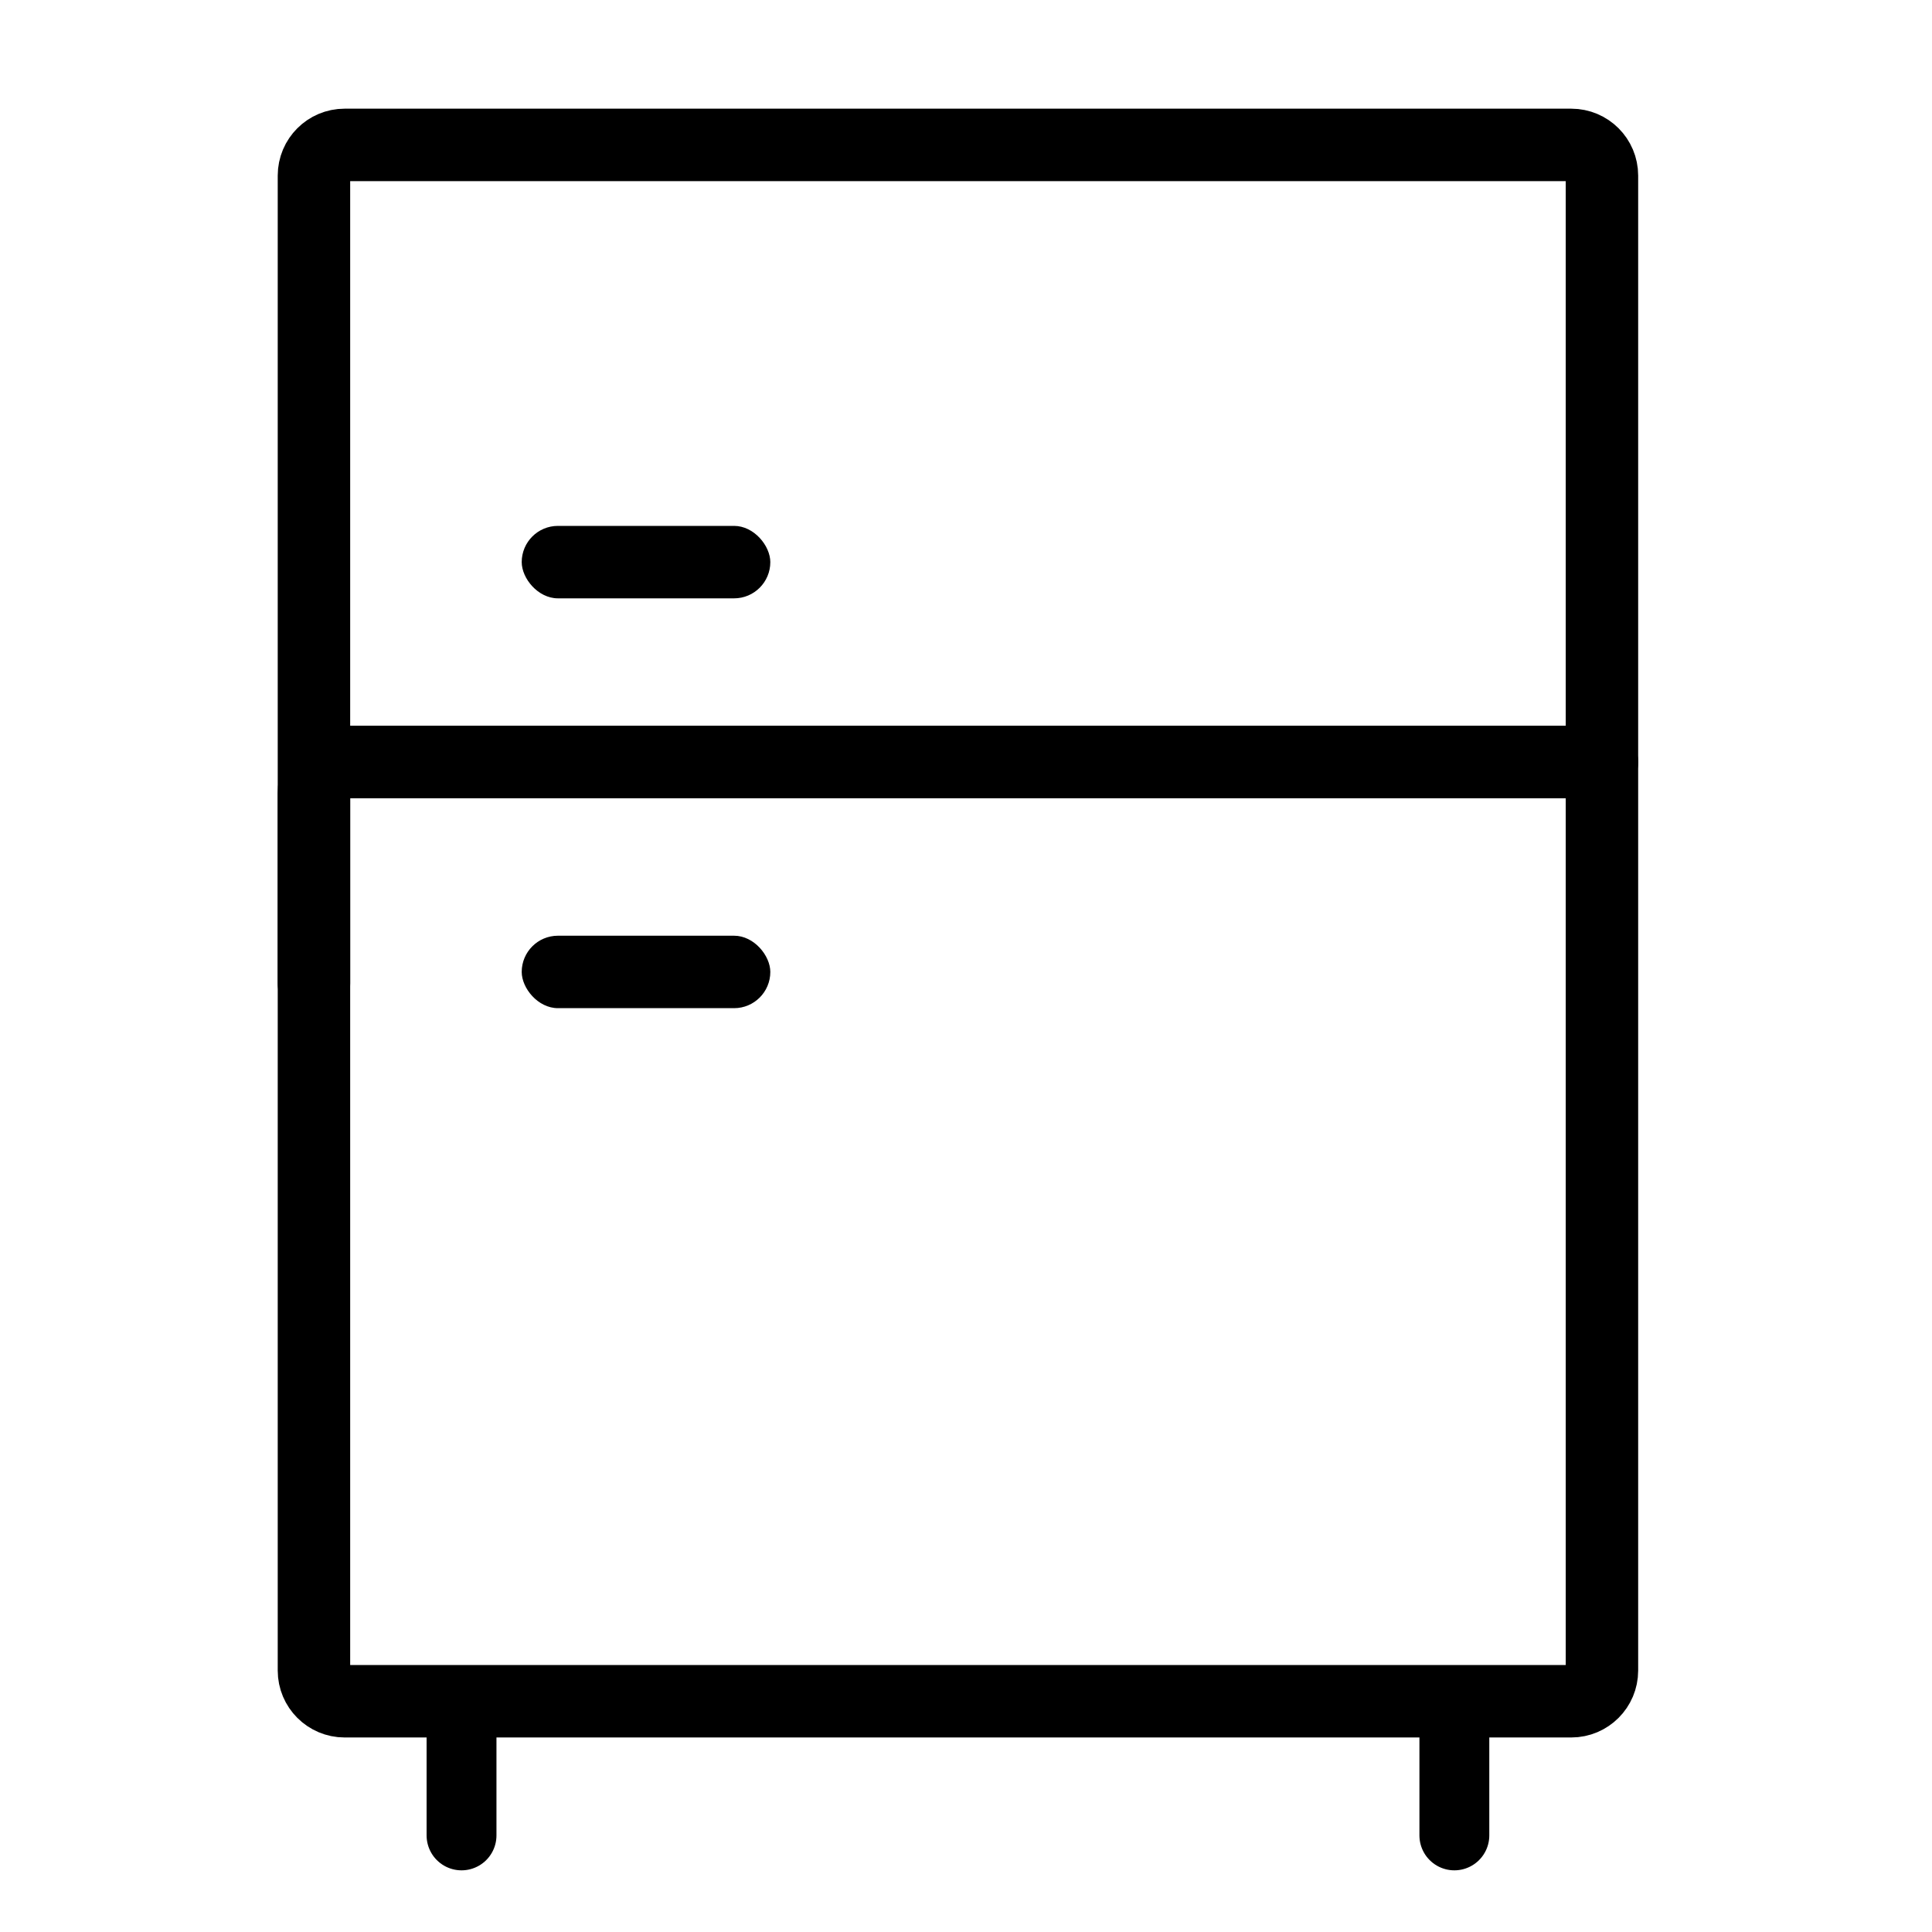 <svg xmlns="http://www.w3.org/2000/svg" width="80" height="80" viewBox="0 0 80 80">
    <g fill="none" fill-rule="evenodd">
        <g>
            <g>
                <g>
                    <g>
                        <g>
                            <g>
                                <g>
                                    <path d="M0 80L80 80 80 0 0 0z" transform="translate(-1399 -2409) translate(1127 2353) translate(0 56) translate(272)"/>
                                    <g transform="translate(-1399 -2409) translate(1127 2353) translate(0 56) translate(272) translate(13 6)">
                                        <path stroke="#000" stroke-linecap="round" stroke-linejoin="round" stroke-width="3" d="M0 34.714V1.27C0 .569.569 0 1.27 0h50.793c.702 0 1.27.569 1.27 1.27v24.286h0H0"/>
                                        <path stroke="#000" stroke-linecap="round" stroke-linejoin="round" stroke-width="3" d="M53.333 25.556H1.27c-.701 0-1.27.568-1.27 1.27v36.349c0 .7.569 1.27 1.27 1.27h50.793c.702 0 1.27-.57 1.27-1.27V38.632h0V25.556z"/>
                                        <path stroke="#000" stroke-linecap="round" stroke-linejoin="round" stroke-width="2.893" d="M6.111 64.444L6.111 70M47.222 64.444L47.222 70"/>
                                        <rect width="10.294" height="3" x="8.603" y="32.746" fill="#000" rx="1.5"/>
                                        <rect width="10.294" height="3" x="8.603" y="15.776" fill="#000" rx="1.5"/>
                                    </g>
                                </g>
                            </g>
                        </g>
                    </g>
                </g>
            </g>
        </g>
    </g>
</svg>
